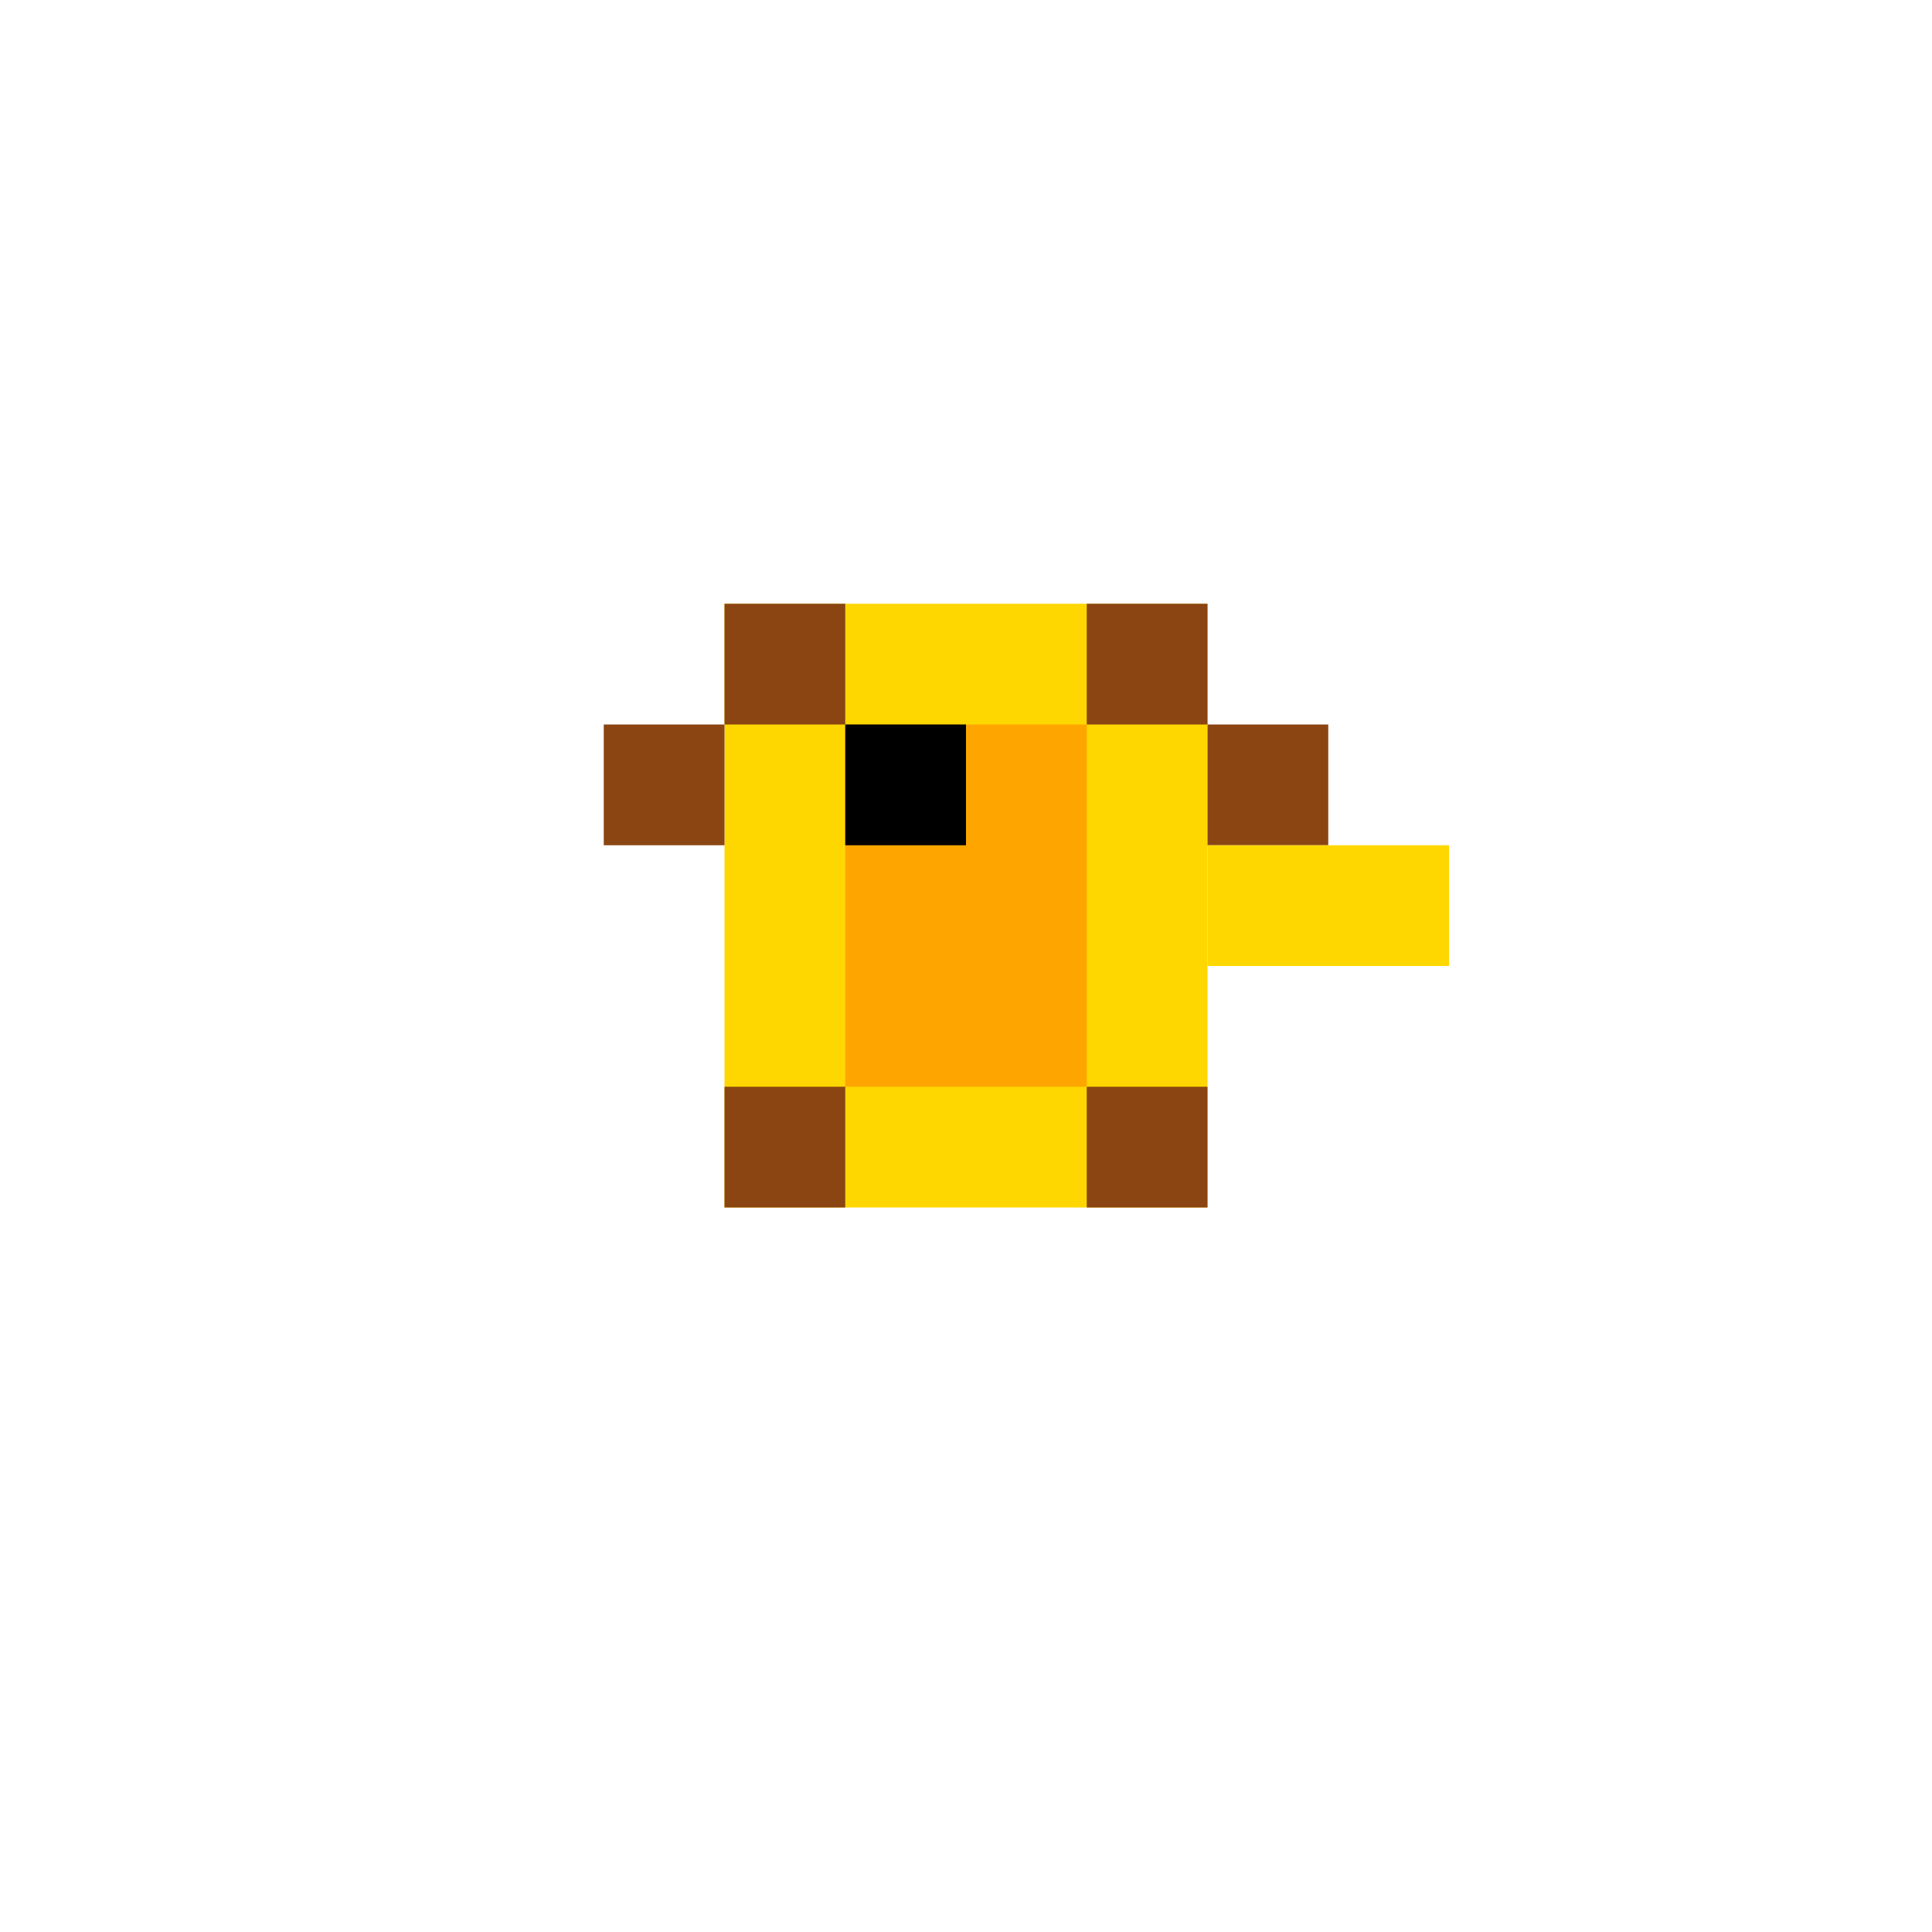<svg xmlns="http://www.w3.org/2000/svg" viewBox="0 0 16 16" role="img" aria-label="Peixe Baiacu">
  <rect fill="#FFD700" x="6" y="5" width="4" height="5"/>
  <rect fill="#FFA500" x="7" y="6" width="2" height="3"/>
  <rect fill="#000000" x="7" y="6" width="1" height="1"/>
  <rect fill="#8B4513" x="5" y="6" width="1" height="1"/>
  <rect fill="#8B4513" x="10" y="6" width="1" height="1"/>
  <rect fill="#8B4513" x="6" y="5" width="1" height="1"/>
  <rect fill="#8B4513" x="9" y="5" width="1" height="1"/>
  <rect fill="#8B4513" x="6" y="9" width="1" height="1"/>
  <rect fill="#8B4513" x="9" y="9" width="1" height="1"/>
  <rect fill="#FFD700" x="10" y="7" width="2" height="1"/>
</svg>
